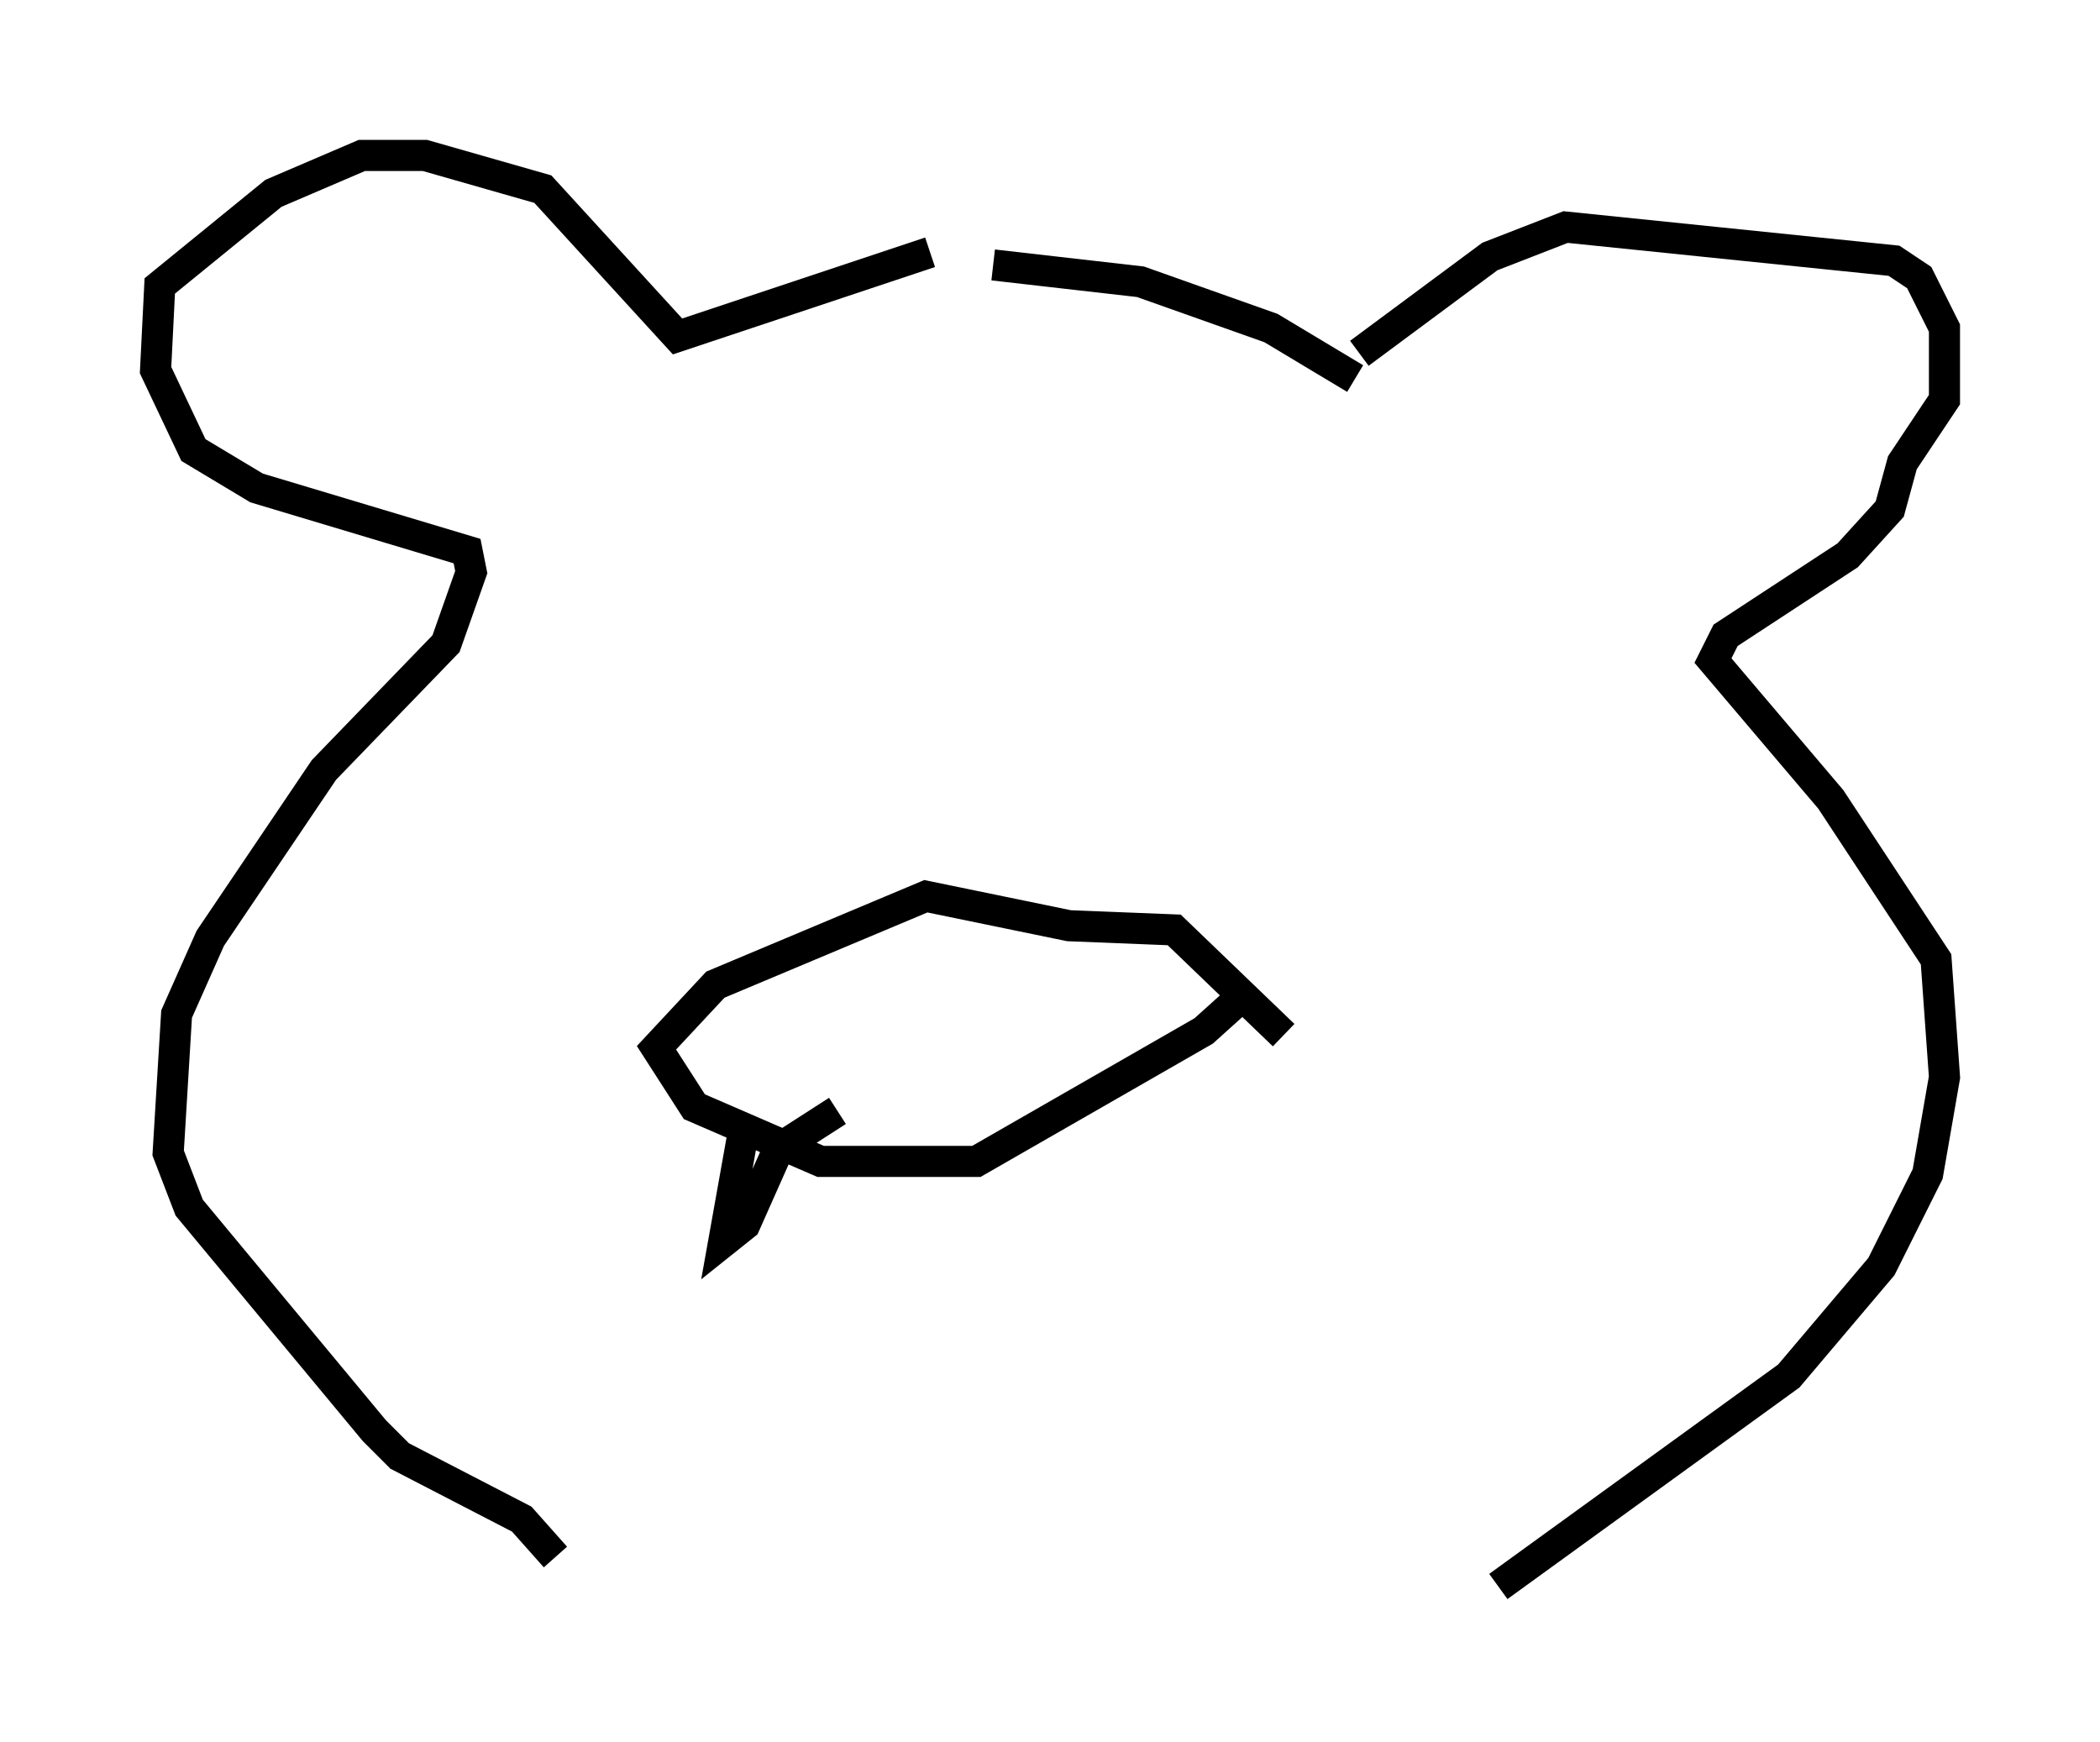 <?xml version="1.0" encoding="utf-8" ?>
<svg baseProfile="full" height="56.008" version="1.1" width="67.51" xmlns="http://www.w3.org/2000/svg" xmlns:ev="http://www.w3.org/2001/xml-events" xmlns:xlink="http://www.w3.org/1999/xlink"><defs /><rect fill="white" height="56.008" width="67.51" x="0" y="0" /><path d="M29.763, 7.706 m2.165, 0.812 l4.736, 0.541 4.195, 1.488 l2.706, 1.624 m0.135, -0.812 l4.195, -3.112 2.436, -0.947 l10.555, 1.083 0.812, 0.541 l0.812, 1.624 0.0, 2.3 l-1.353, 2.03 -0.406, 1.488 l-1.353, 1.488 -3.924, 2.571 l-0.406, 0.812 3.789, 4.465 l3.383, 5.142 0.271, 3.789 l-0.541, 3.112 -1.488, 2.977 l-2.977, 3.518 -9.337, 6.766 m-18.268, -42.895 l-8.119, 2.706 -4.33, -4.736 l-3.789, -1.083 -2.03, 0.0 l-2.842, 1.218 -3.654, 2.977 l-0.135, 2.706 1.218, 2.571 l2.03, 1.218 6.766, 2.03 l0.135, 0.677 -0.812, 2.3 l-3.924, 4.059 -3.654, 5.413 l-1.083, 2.436 -0.271, 4.465 l0.677, 1.759 5.954, 7.172 l0.812, 0.812 3.924, 2.03 l1.083, 1.218 m23.41, -16.779 l-3.518, -3.383 -3.383, -0.135 l-4.601, -0.947 -6.766, 2.842 l-1.894, 2.03 1.218, 1.894 l4.059, 1.759 5.007, 0.0 l7.307, -4.195 1.353, -1.218 m-16.103, 4.195 l-0.677, 3.789 0.677, -0.541 l1.083, -2.436 1.894, -1.218 " fill="none" stroke="black" stroke-width="1" /></svg>